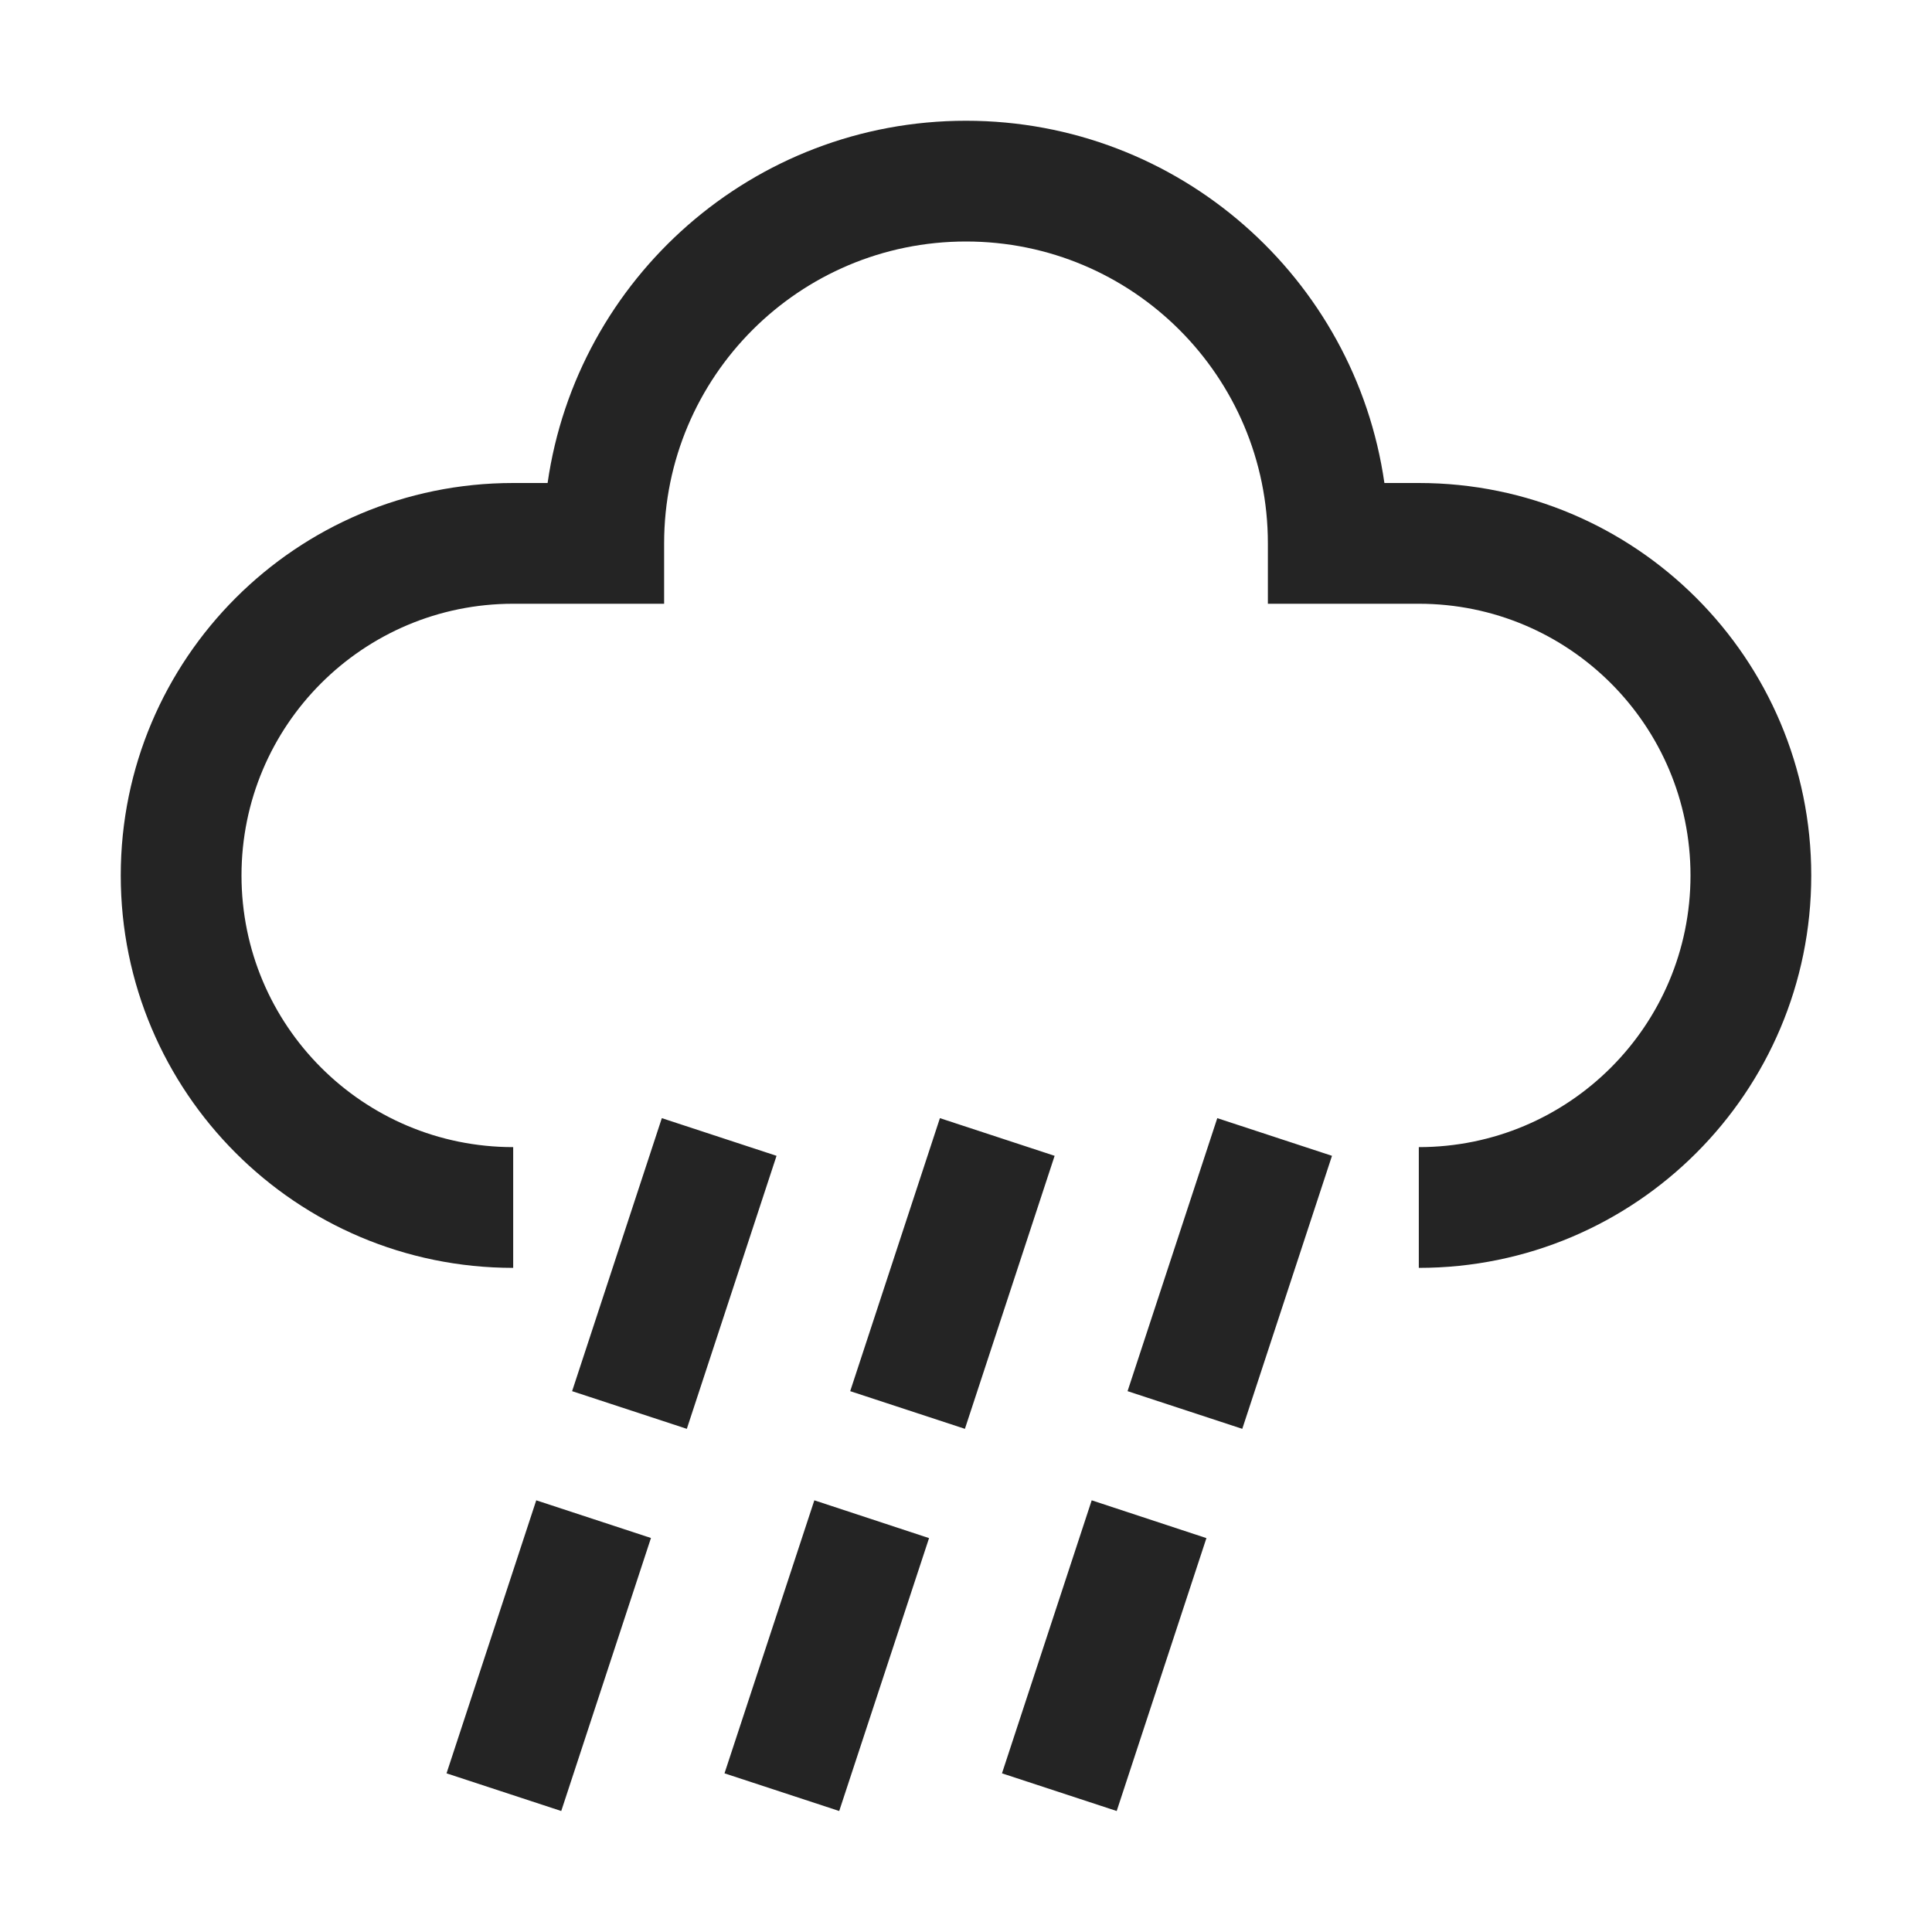 <?xml version="1.0" encoding="UTF-8"?>
<svg width="16" height="16" viewBox="0 0 16 16" version="1.1" xmlns="http://www.w3.org/2000/svg" xmlns:xlink="http://www.w3.org/1999/xlink">
    <title>icon/light/weather-rain</title>
    <g id="icon/light/weather-rain" stroke="none" stroke-width="1" fill="none" fill-rule="evenodd">
        <path d="M4.441,12.425 L5.391,12.737 L4.648,14.998 L3.698,14.686 L4.441,12.425 Z M6.744,12.425 L7.694,12.738 L6.95,14.998 L6,14.686 L6.744,12.425 Z M9.041,12.425 L9.991,12.738 L9.248,14.998 L8.298,14.686 L9.041,12.425 Z M5.481,9.26 L6.431,9.572 L5.688,11.833 L4.738,11.521 L5.481,9.26 Z M7.784,9.26 L8.734,9.572 L7.991,11.833 L7.041,11.521 L7.784,9.26 Z M10.081,9.26 L11.031,9.572 L10.288,11.833 L9.338,11.521 L10.081,9.26 Z M8,1 C9.763,1 11.222,2.304 11.465,4 L11.465,4 L11.75,4 C13.545,4 15,5.455 15,7.25 C15,9.045 13.545,10.5 11.75,10.5 L11.75,10.5 L11.75,9.5 C12.993,9.5 14,8.493 14,7.25 C14,6.007 12.993,5 11.75,5 L11.75,5 L10.5,5 L10.5,4.5 C10.5,3.119 9.381,2 8,2 C6.619,2 5.5,3.119 5.5,4.5 L5.5,4.5 L5.5,5 L4.25,5 C3.007,5 2,6.007 2,7.25 C2,8.493 3.007,9.5 4.25,9.5 L4.25,9.5 L4.25,10.5 C2.455,10.5 1,9.045 1,7.25 C1,5.455 2.455,4 4.25,4 L4.25,4 L4.535,4 C4.778,2.304 6.237,1 8,1 Z" id="shape" fill="#242424"></path>
    </g>
</svg>